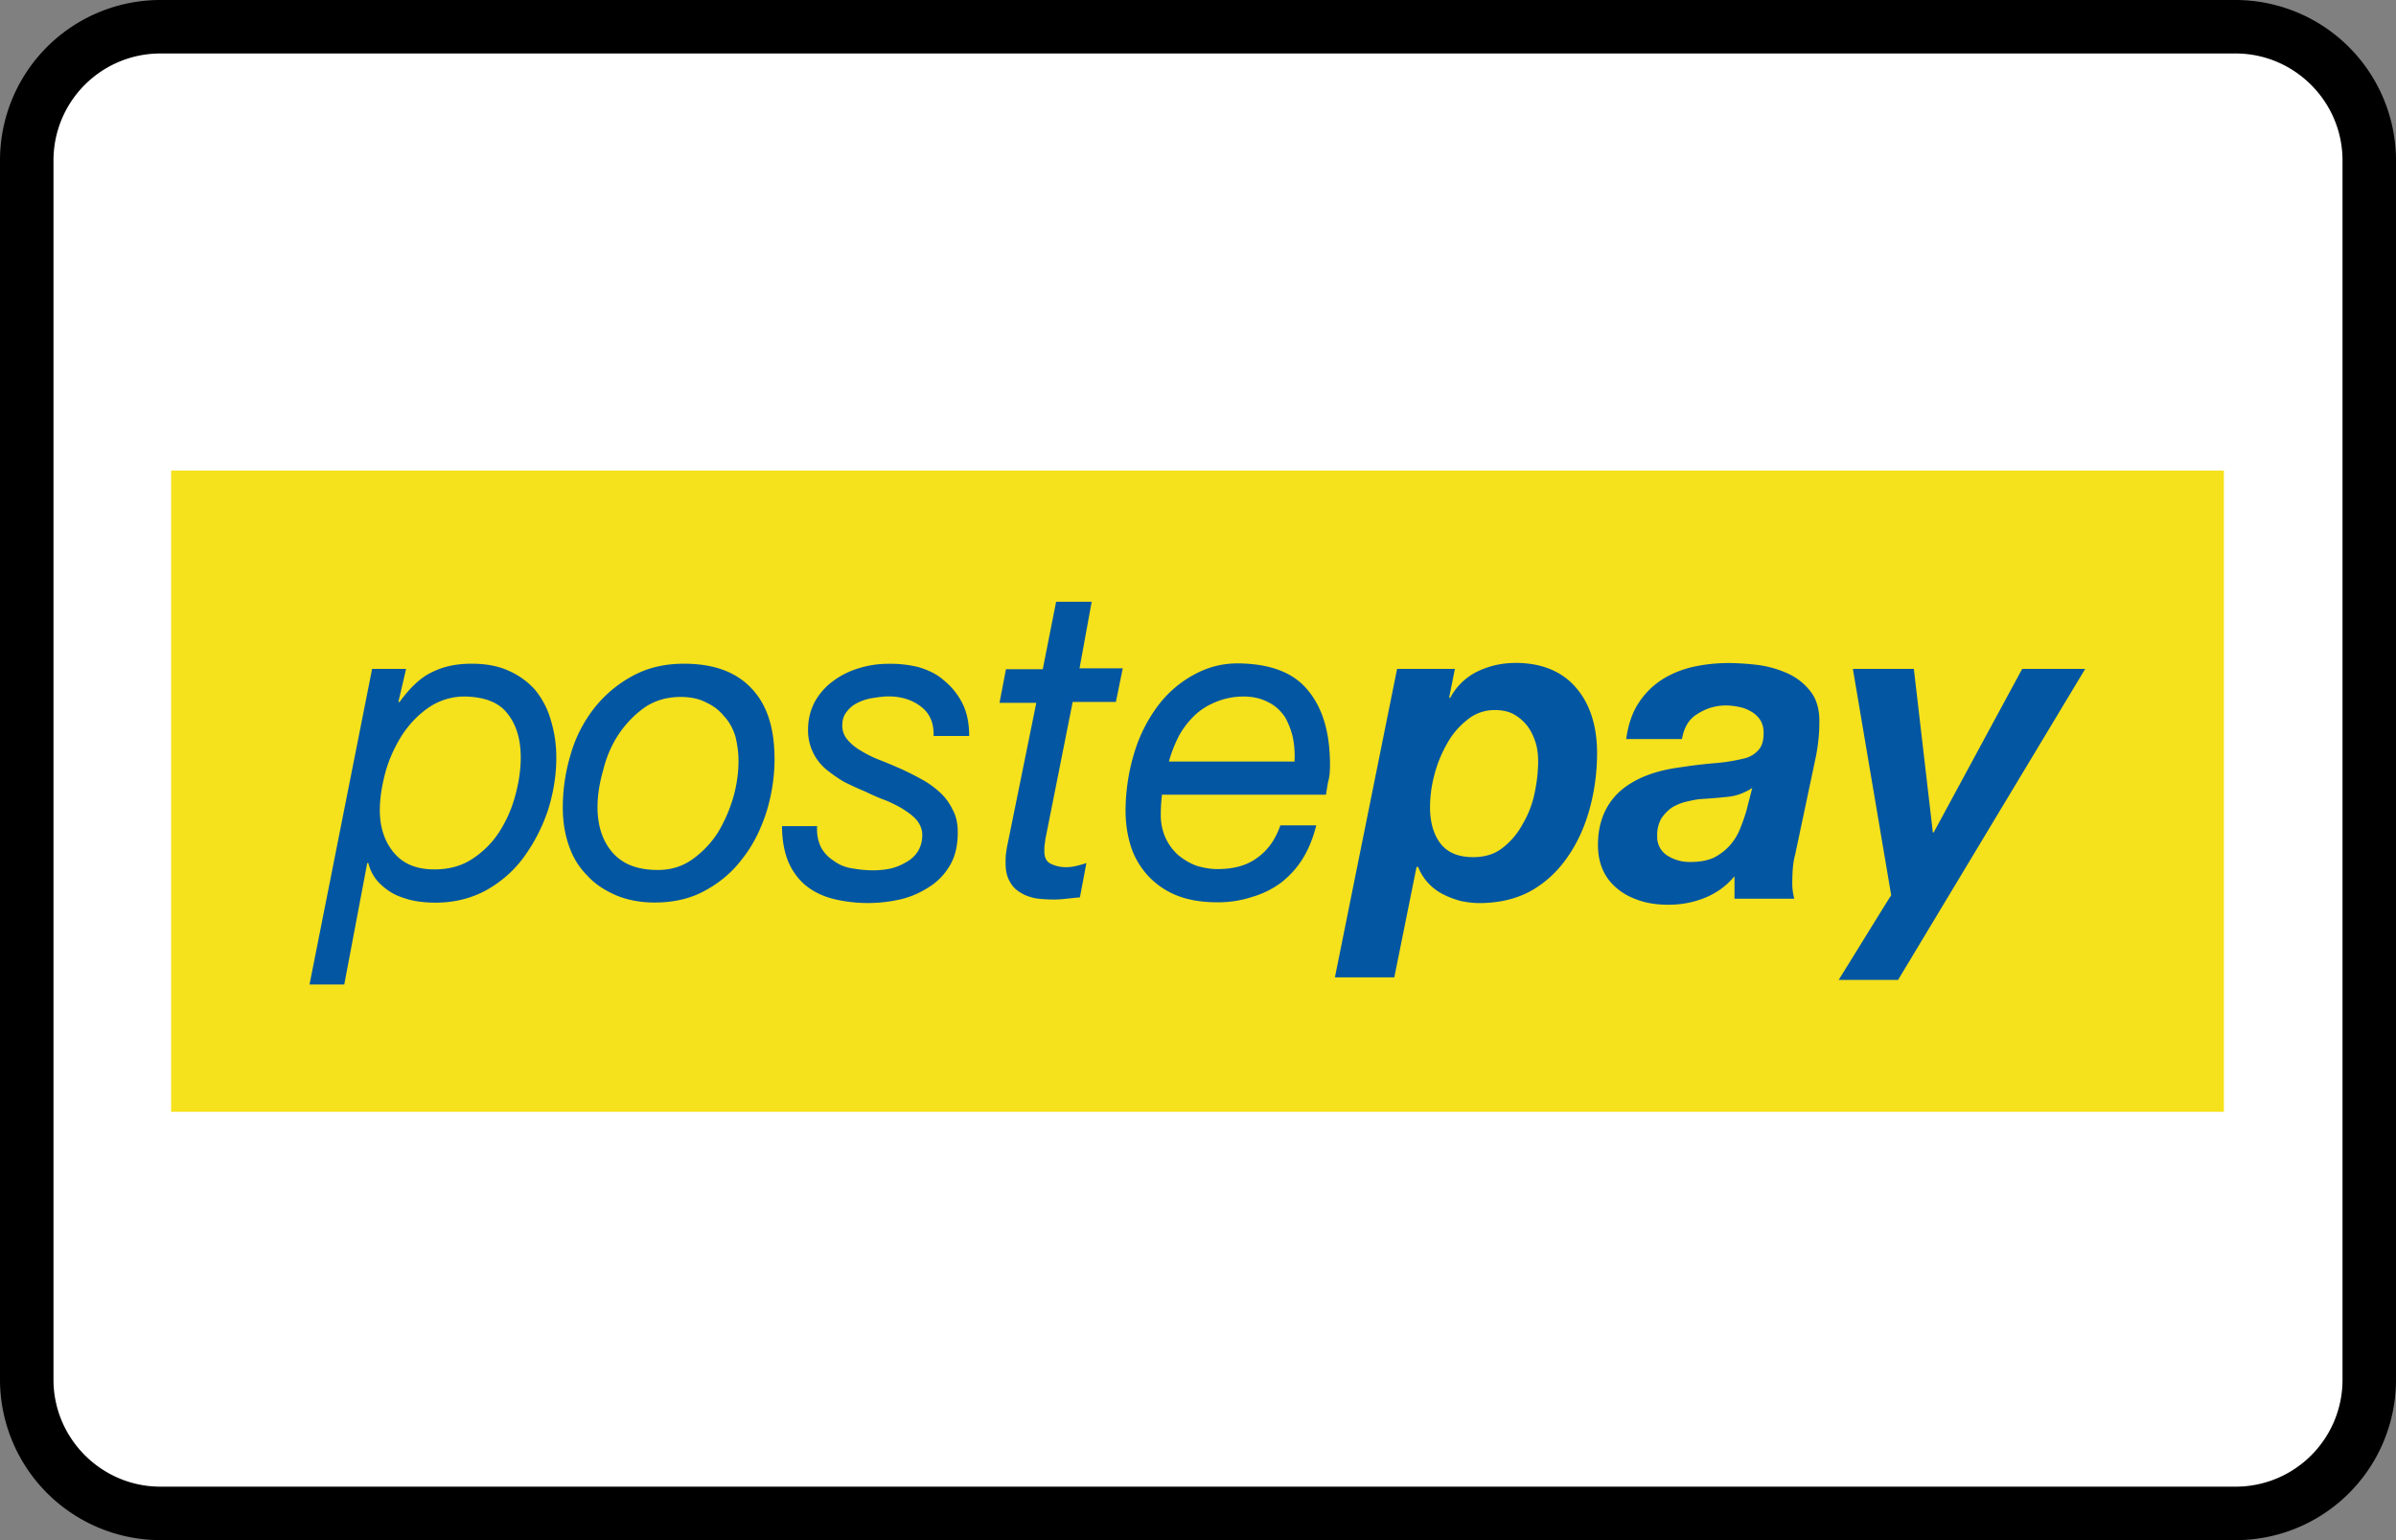 <?xml version="1.0" encoding="UTF-8"?><svg width="56" height="36" viewBox="0 0 56 36" xmlns="http://www.w3.org/2000/svg"><rect x="0" y="0" width="56" height="36" fill="#808080" stroke="none"/><g fill="none" fill-rule="evenodd"><path d="M0 3.75A3.749 3.749 0 013.75 0h48.5A3.756 3.756 0 0156 3.75v28.5A3.749 3.749 0 0152.25 36H3.75A3.756 3.756 0 010 32.25V3.75z" fill="#000" fill-rule="nonzero"/><path d="M1.25 3.75v28.5c0 1.375 1.123 2.5 2.5 2.5h48.5c1.382 0 2.5-1.118 2.5-2.5V3.75c0-1.375-1.123-2.5-2.5-2.5H3.75a2.499 2.499 0 00-2.5 2.5z" fill="#FFF"/><path fill="#F5E11C" d="M4 25.988h47.978V11H4z"/><path d="M12.502 16.12a1.793 1.793 0 00-.624-.446c-.244-.11-.529-.16-.859-.16-.34 0-.641.06-.906.19-.264.118-.52.356-.774.705h-.028l.18-.774h-.794l-1.463 7.378h.812l.537-2.839h.027a.988.988 0 00.237.447c.113.118.245.218.387.289a2 2 0 00.472.15c.16.028.322.039.472.039.445 0 .841-.1 1.199-.297.35-.2.642-.457.879-.785.236-.329.424-.696.556-1.093.123-.396.19-.803.19-1.21a2.94 2.94 0 00-.132-.893 1.93 1.93 0 00-.368-.7zm-.643.557c.207.258.312.596.312 1.032 0 .297-.048.596-.133.904a2.962 2.962 0 01-.377.845c-.17.26-.387.467-.632.625-.245.16-.539.239-.878.239-.415 0-.727-.129-.944-.389-.217-.257-.33-.596-.33-.992 0-.278.047-.575.132-.893.085-.307.218-.596.387-.864.17-.258.377-.478.624-.646a1.47 1.47 0 01.85-.257c.461.01.791.139.989.396zm6.243 1.053c0-.725-.18-1.27-.547-1.649-.36-.378-.878-.567-1.568-.567-.444 0-.84.09-1.19.279a2.87 2.87 0 00-.897.745 3.163 3.163 0 00-.556 1.074c-.123.407-.19.824-.19 1.26 0 .328.047.625.142.893.095.279.237.507.425.696.18.2.406.347.679.467.265.11.567.168.896.168.445 0 .842-.089 1.181-.278.35-.189.642-.436.879-.754.245-.307.424-.675.557-1.082.122-.398.19-.814.19-1.252zm-.916-.525c.047.189.075.388.075.585 0 .258-.037.547-.122.846a3.502 3.502 0 01-.36.824c-.16.25-.36.457-.594.625-.237.168-.5.25-.812.25-.462 0-.811-.13-1.048-.397-.237-.268-.36-.625-.36-1.074 0-.278.048-.567.133-.864.075-.307.197-.586.36-.835.169-.249.368-.457.603-.625.245-.168.53-.249.85-.249.227 0 .424.04.594.129.17.079.302.178.414.317.125.13.21.29.267.468zm4.287-1.61a2.718 2.718 0 00-.7-.079c-.236 0-.461.03-.688.1a1.919 1.919 0 00-.604.297c-.18.129-.322.289-.435.486-.105.2-.16.417-.16.656a1.185 1.185 0 00.415.922c.132.108.274.208.424.297.16.08.33.16.5.229.16.079.322.15.482.207.16.069.302.14.424.218.123.08.227.16.302.25.075.1.123.207.123.338 0 .15-.038.278-.105.388a.746.746 0 01-.274.25 1.266 1.266 0 01-.37.15c-.142.028-.274.039-.406.039-.18 0-.35-.021-.51-.05a.93.93 0 01-.414-.179.835.835 0 01-.293-.318.974.974 0 01-.085-.486h-.821c0 .339.057.626.16.864.105.229.255.418.424.547.18.139.397.238.642.297a3.424 3.424 0 001.558 0c.245-.06.462-.16.662-.29.2-.128.359-.296.481-.506.123-.208.18-.467.18-.764 0-.208-.037-.388-.122-.536a1.276 1.276 0 00-.302-.407 2.135 2.135 0 00-.435-.307 6.762 6.762 0 00-.5-.25c-.16-.068-.321-.139-.481-.199a2.71 2.71 0 01-.435-.218 1.153 1.153 0 01-.302-.25.502.502 0 01-.122-.327c0-.14.037-.25.105-.328a.655.655 0 01.254-.208c.095-.05.217-.09.34-.11.132-.02.255-.04.387-.04.292 0 .547.08.756.24.207.16.302.388.292.685h.832c0-.308-.058-.576-.17-.785a1.635 1.635 0 00-.435-.526c-.14-.128-.347-.228-.574-.297zm4.042-1.53h-.831l-.312 1.578h-.86l-.151.785h.86l-.67 3.298c-.02.09-.029.16-.038.228-.01.069-.01.14-.01.218 0 .169.027.308.095.428.057.11.142.2.244.258.105.068.218.11.36.139.132.02.282.029.444.029.105 0 .197-.01.292-.02.105-.011.198-.022.302-.03l.152-.804c-.075.03-.16.05-.237.069-.077.019-.16.029-.244.029a.792.792 0 01-.35-.079c-.105-.05-.152-.15-.152-.289 0-.068 0-.128.01-.178.01-.05.01-.11.028-.179l.624-3.138h1.01l.16-.785h-1.01l.284-1.557zm5.57 3.815c0-.754-.17-1.332-.52-1.749-.339-.417-.888-.617-1.632-.625-.35 0-.68.079-1.001.25a2.599 2.599 0 00-.841.705 3.517 3.517 0 00-.567 1.093 4.705 4.705 0 00-.217 1.4c0 .228.027.477.094.724a1.837 1.837 0 001.011 1.213c.275.129.624.2 1.049.2.274 0 .539-.04.784-.12.245-.068.472-.178.68-.327.197-.15.376-.339.518-.567.143-.229.245-.486.322-.785h-.84c-.113.328-.293.585-.548.764-.245.179-.547.258-.926.258-.17 0-.33-.03-.492-.08-.16-.06-.302-.149-.424-.249a1.23 1.23 0 01-.292-.396 1.301 1.301 0 01-.113-.557c0-.16.01-.307.028-.457h3.834c.01-.079.028-.178.048-.297.037-.12.045-.26.045-.398zm-.867-.636c.038.19.048.368.038.557H27.32c.057-.208.132-.397.227-.586.094-.178.217-.338.359-.478.142-.139.312-.249.51-.328.189-.079.406-.128.651-.128.227 0 .425.05.587.139.16.079.282.2.377.338.083.148.148.308.187.486zm5.203-1.748c-.322 0-.614.068-.888.199a1.422 1.422 0 00-.642.625l-.02-.02.133-.665h-1.351l-1.453 7.21h1.388l.52-2.581h.037a1.204 1.204 0 00.576.635c.132.069.265.119.415.16.142.03.292.05.434.05.472 0 .879-.1 1.219-.289.35-.2.631-.467.859-.803.227-.329.396-.707.509-1.122a4.96 4.96 0 00.17-1.292c0-.645-.17-1.162-.5-1.538-.32-.37-.794-.57-1.406-.57zm-.472 1.102c.16 0 .312.03.435.1.122.069.227.16.312.268.075.1.142.228.19.378.047.139.064.297.064.457 0 .228-.027.477-.084.745a2.356 2.356 0 01-.283.725 1.712 1.712 0 01-.462.546c-.19.15-.415.218-.689.218-.34 0-.594-.1-.764-.317-.16-.208-.245-.497-.245-.846 0-.228.028-.477.095-.735a2.94 2.94 0 01.292-.735c.122-.228.282-.417.472-.567a.987.987 0 01.667-.237zm7.468 1.203c.075-.339.105-.636.105-.893.01-.297-.057-.546-.19-.725a1.41 1.41 0 00-.519-.428 2.533 2.533 0 00-.69-.207 6.067 6.067 0 00-.708-.05c-.292 0-.567.029-.841.089-.265.06-.51.16-.727.297a1.82 1.82 0 00-.547.546c-.152.229-.245.507-.292.845h1.303c.048-.268.16-.467.36-.585.197-.129.424-.2.67-.2.086 0 .18.01.283.03.105.02.198.05.283.1a.64.64 0 01.227.198.556.556 0 01.085.329c0 .168-.038.297-.123.388a.639.639 0 01-.36.2c-.16.039-.368.078-.603.099-.245.02-.53.05-.85.1-.614.079-1.095.268-1.435.575-.33.307-.5.725-.5 1.242 0 .189.028.367.095.536.065.168.17.317.312.446s.312.228.51.297c.207.079.454.118.726.118.293 0 .577-.05.85-.16.274-.11.509-.278.698-.506v.525h1.398a1.404 1.404 0 01-.047-.307c0-.1 0-.229.01-.368.01-.139.028-.257.057-.357l.46-2.174zm-3.35 1.082c.094-.06.207-.11.33-.14.122-.029.254-.06.386-.068.198-.01.407-.03.604-.05.198-.02.387-.09.567-.207l-.132.517a4.47 4.47 0 01-.152.436c-.058.15-.142.278-.237.388a1.323 1.323 0 01-.377.289c-.152.068-.33.1-.547.1a.96.96 0 01-.54-.15.507.507 0 01-.236-.447.79.79 0 01.094-.417.973.973 0 01.24-.251zm9.669-3.248h-1.473l-2.068 3.823h-.02l-.444-3.823h-1.425l.896 5.293c-.027.03-.434.696-1.228 1.977h1.388l4.374-7.27z" fill-rule="nonzero" fill="#0356A2"/></g></svg>